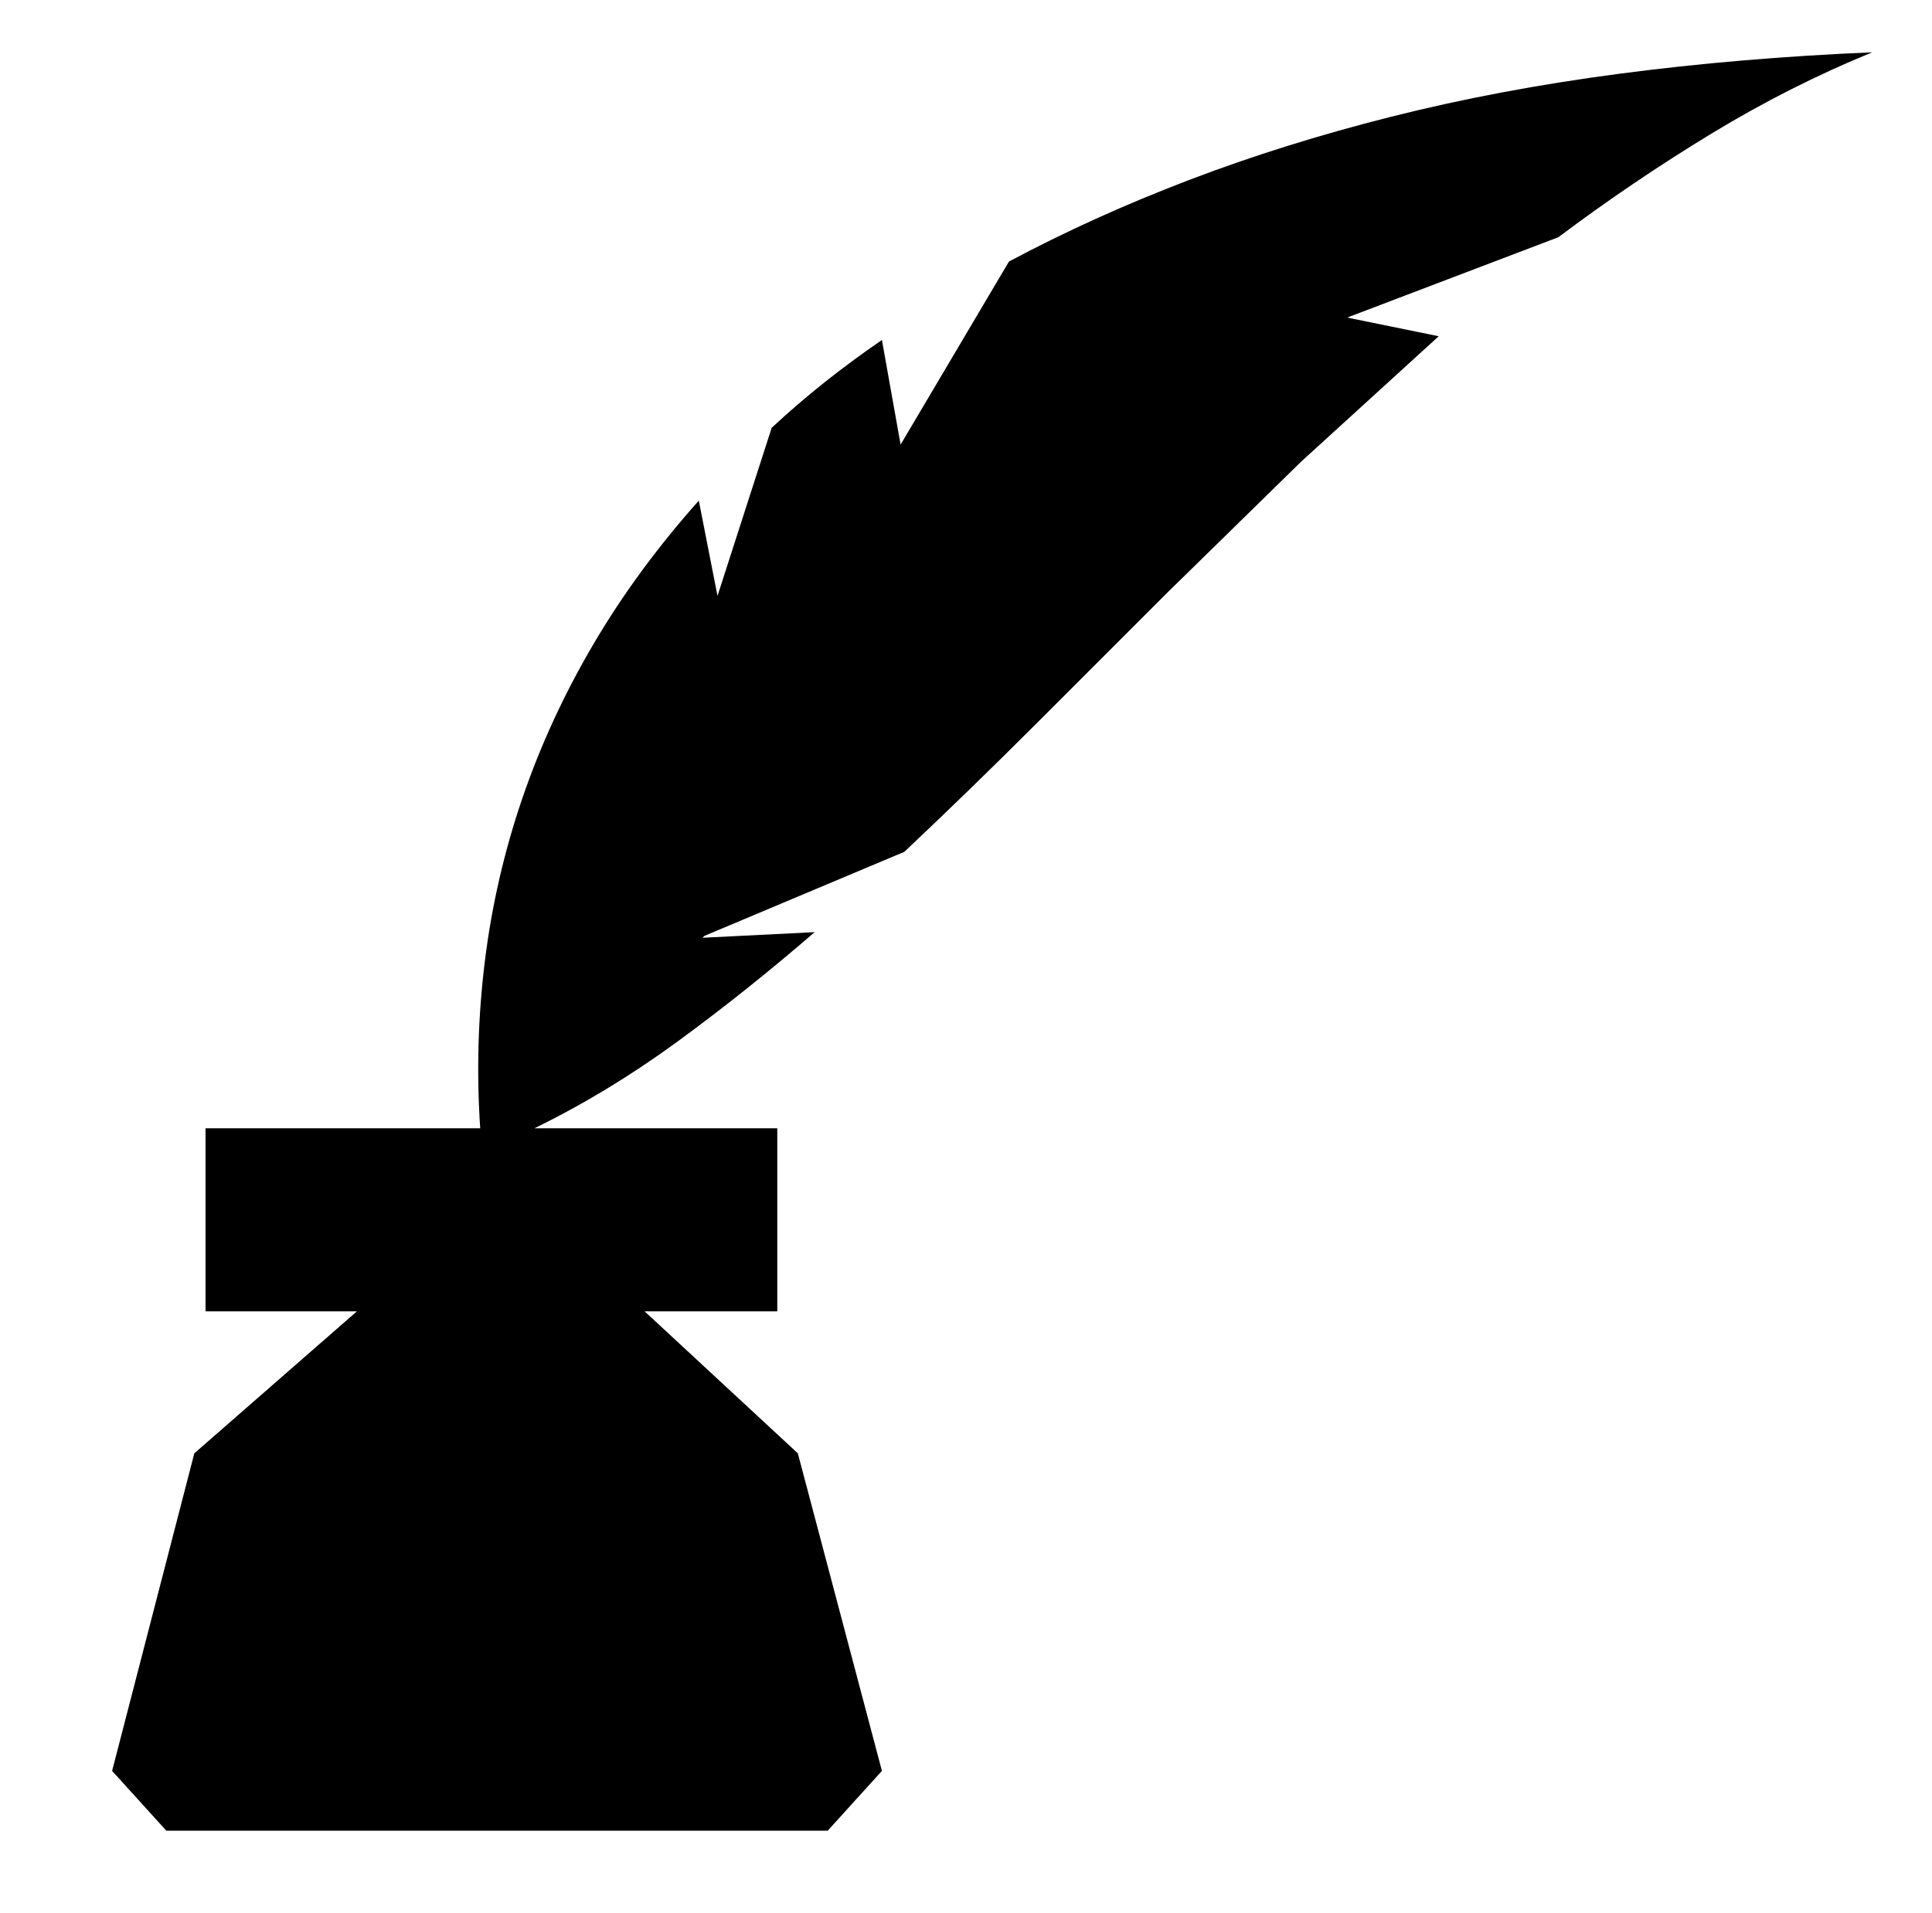 <svg xmlns="http://www.w3.org/2000/svg" viewBox="-10 0 1034 1024"><path d="M992 28q-71 3-135.5 11.5t-122 23-108.5 34-96 43.5l-58 98-10-56q-16 11-30.5 22.5T403 229l-29 90-10-51q-33 37-56.5 77t-38 82.5-20 87T247 604H100v98h81l-87 76-44 170 29 32h354l29-32-45-170-82-76h71v-98H276q39-19 76-46t74-59l-60 3 1-1 107-45q35-33 70-68l70.5-70.5 72-70.5 73.5-67-49-10 113-43q40-30 82-55.5T992 28z"/></svg>